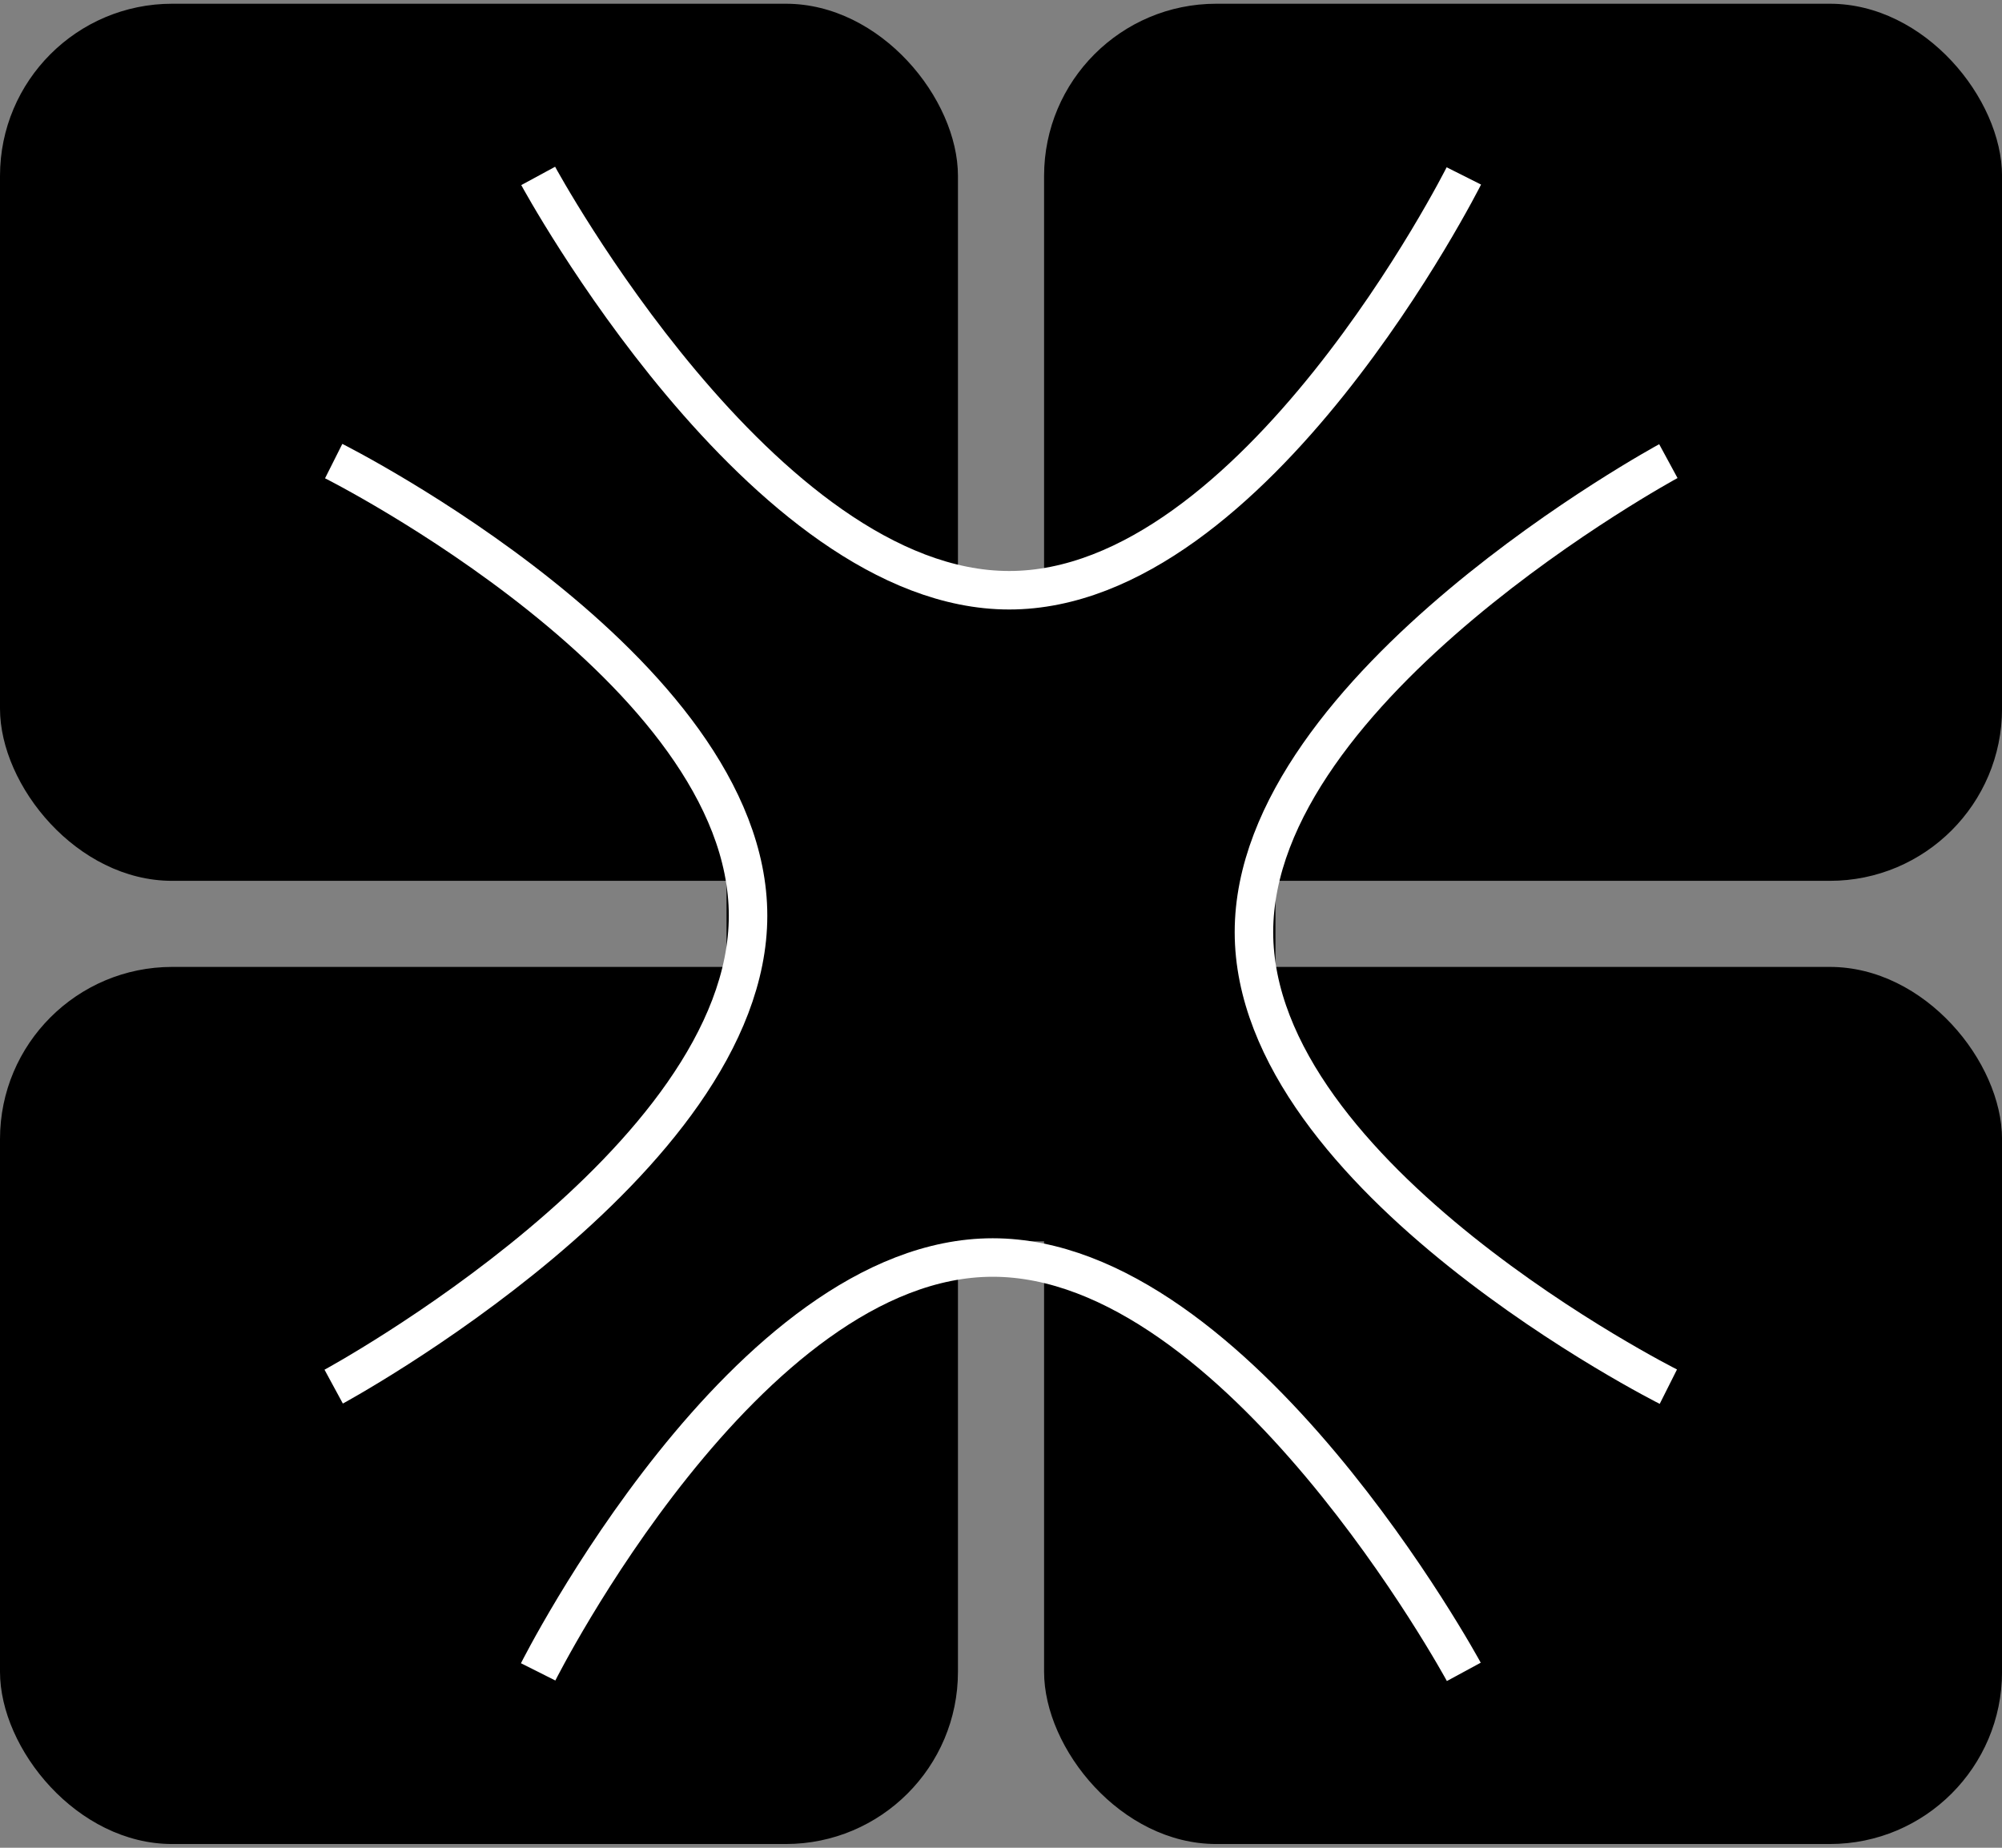 <svg width="52" height="48" viewBox="0 0 52 48" fill="none" xmlns="http://www.w3.org/2000/svg">
<rect x="0" y="0" width="52" height="48" fill="#808080" stroke="none"/>
<rect x="33.129" y="32.247" width="14.258" height="17.054" rx="2.854" transform="rotate(-180 33.129 32.247)" fill="black"/>
<rect y="0.097" width="24.882" height="22.785" rx="4.473" fill="black"/>
<rect x="27.119" y="0.097" width="24.882" height="22.785" rx="4.473" fill="black"/>
<path d="M13.979 4.57C13.979 4.57 19.811 15.333 26.213 15.333C32.615 15.333 38.022 4.57 38.022 4.57" stroke="white" strokeWidth="2.237" strokeLinecap="round"/>
<rect y="25.118" width="24.882" height="22.785" rx="4.473" fill="black"/>
<rect x="27.119" y="25.118" width="24.882" height="22.785" rx="4.473" fill="black"/>
<path d="M38.021 43.431C38.021 43.431 32.188 32.667 25.786 32.667C19.384 32.667 13.978 43.431 13.978 43.431" stroke="white" strokeWidth="2.237" strokeLinecap="round"/>
<path d="M8.667 36.021C8.667 36.021 19.43 30.188 19.43 23.787C19.43 17.384 8.667 11.978 8.667 11.978" stroke="white" strokeWidth="2.237" strokeLinecap="round"/>
<path d="M43.334 11.979C43.334 11.979 32.57 17.811 32.57 24.213C32.57 30.615 43.334 36.022 43.334 36.022" stroke="white" strokeWidth="2.237" strokeLinecap="round"/>
</svg>
